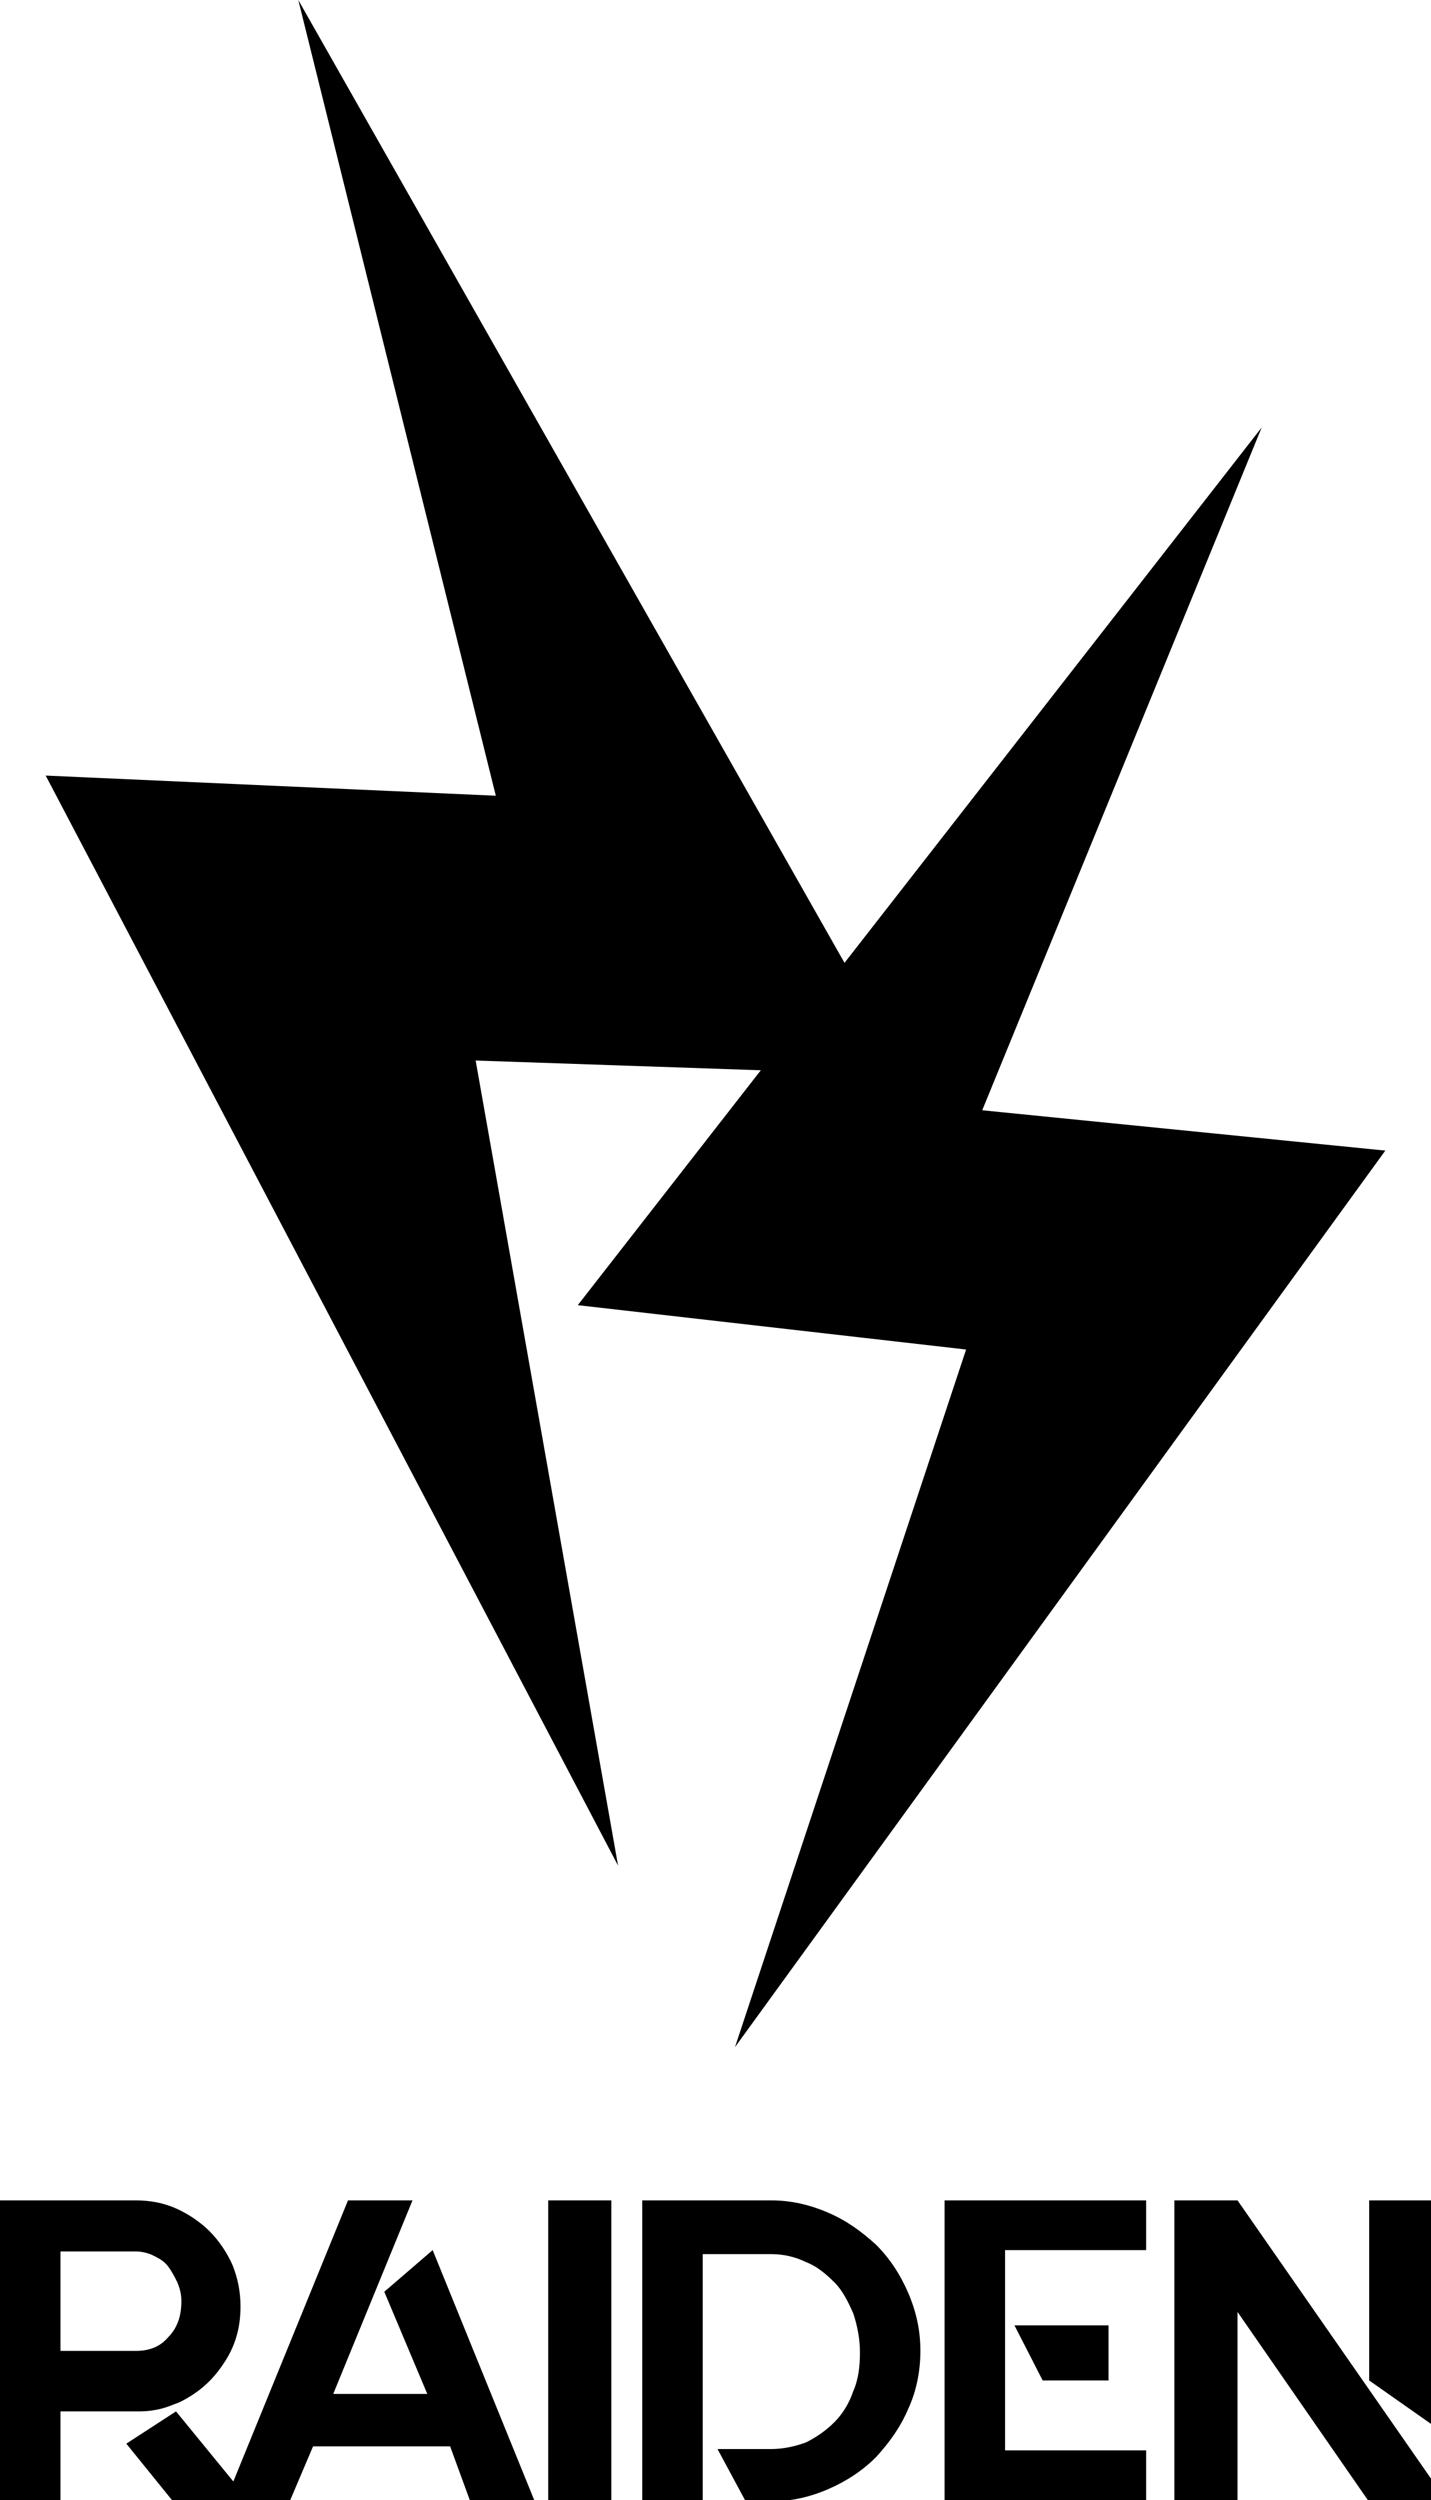 <?xml version="1.0" encoding="utf-8"?>
<!-- Generator: Adobe Illustrator 23.0.1, SVG Export Plug-In . SVG Version: 6.00 Build 0)  -->
<svg version="1.1" id="Layer_1" xmlns="http://www.w3.org/2000/svg" xmlns:xlink="http://www.w3.org/1999/xlink" x="0px" y="0px"
	 width="106.5px" height="186px" viewBox="0 0 106.5 186" style="enable-background:new 0 0 106.5 186;" xml:space="preserve">
<g>
	<g>
		<polygon points="93.9,31.8 43,97.1 71.9,100.4 54.7,152.3 103.1,85.6 73.1,82.6 		"/>
		<polygon points="22.2,0 67.6,80 35.4,78.9 46,138.8 3.4,57.7 36.9,59.2 		"/>
	</g>
	<g>
		<path d="M13.4,178.7c-0.5,0.2-1,0.4-1.4,0.5c-0.4,0.1-1,0.2-1.6,0.2c-0.6,0-1.4,0-2.3,0c-0.9,0-2.1,0-3.6,0v6.6H0v-22.3h10.1
			c1.1,0,2.1,0.2,3,0.6c0.9,0.4,1.8,1,2.5,1.7c0.7,0.7,1.3,1.6,1.7,2.5c0.4,1,0.6,2,0.6,3.1c0,1.6-0.4,3-1.3,4.3
			C15.8,177.1,14.8,178,13.4,178.7z M4.5,174.9h5.6c1,0,1.8-0.3,2.4-1c0.7-0.7,1-1.6,1-2.7c0-0.5-0.1-0.9-0.3-1.4
			c-0.2-0.4-0.4-0.8-0.7-1.2s-0.7-0.6-1.1-0.8c-0.4-0.2-0.9-0.3-1.3-0.3H4.5V174.9L4.5,174.9L4.5,174.9z M18.5,186h-5.7l-3.4-4.2
			l3.7-2.4L18.5,186z"/>
		<path d="M33.5,182H23.3l-1.7,4h-4.8l9.1-22.3h4.8l-5.9,14.4h7l-3.2-7.6l3.6-3.1l7.6,18.7h-4.8L33.5,182z"/>
		<path d="M45.5,163.7V186h-4.7v-22.3H45.5z"/>
		<path d="M61.6,164.6c1.4,0.6,2.5,1.4,3.6,2.4c1,1,1.8,2.2,2.4,3.6c0.6,1.4,0.9,2.8,0.9,4.3s-0.3,3-0.9,4.3
			c-0.6,1.4-1.4,2.5-2.4,3.6c-1,1-2.2,1.8-3.6,2.4c-1.4,0.6-2.8,0.9-4.3,0.9h-1.8l-2.1-3.9h4c0.9,0,1.8-0.2,2.6-0.5
			c0.8-0.4,1.5-0.9,2.1-1.5c0.6-0.6,1.1-1.4,1.4-2.3c0.4-0.9,0.5-1.9,0.5-2.9c0-1-0.2-2-0.5-2.9c-0.4-0.9-0.8-1.7-1.4-2.3
			c-0.6-0.6-1.3-1.2-2.1-1.5c-0.8-0.4-1.7-0.6-2.6-0.6h-5.1V186h-4.5v-22.3h9.6C58.8,163.7,60.2,164,61.6,164.6z"/>
		<path d="M85.3,163.7l0,3.7H74.8l0,14.9h10.5v3.7H70.3v-22.3H85.3z M82.6,177.1h-5l-2.1-4.1h7V177.1z"/>
		<path d="M92.1,163.7l14.4,20.7v1.6h-4.7l-9.7-14v14h-4.7v-22.3H92.1z M101.9,163.7h4.7v16.7l-4.7-3.3V163.7z"/>
	</g>
</g>
</svg>
